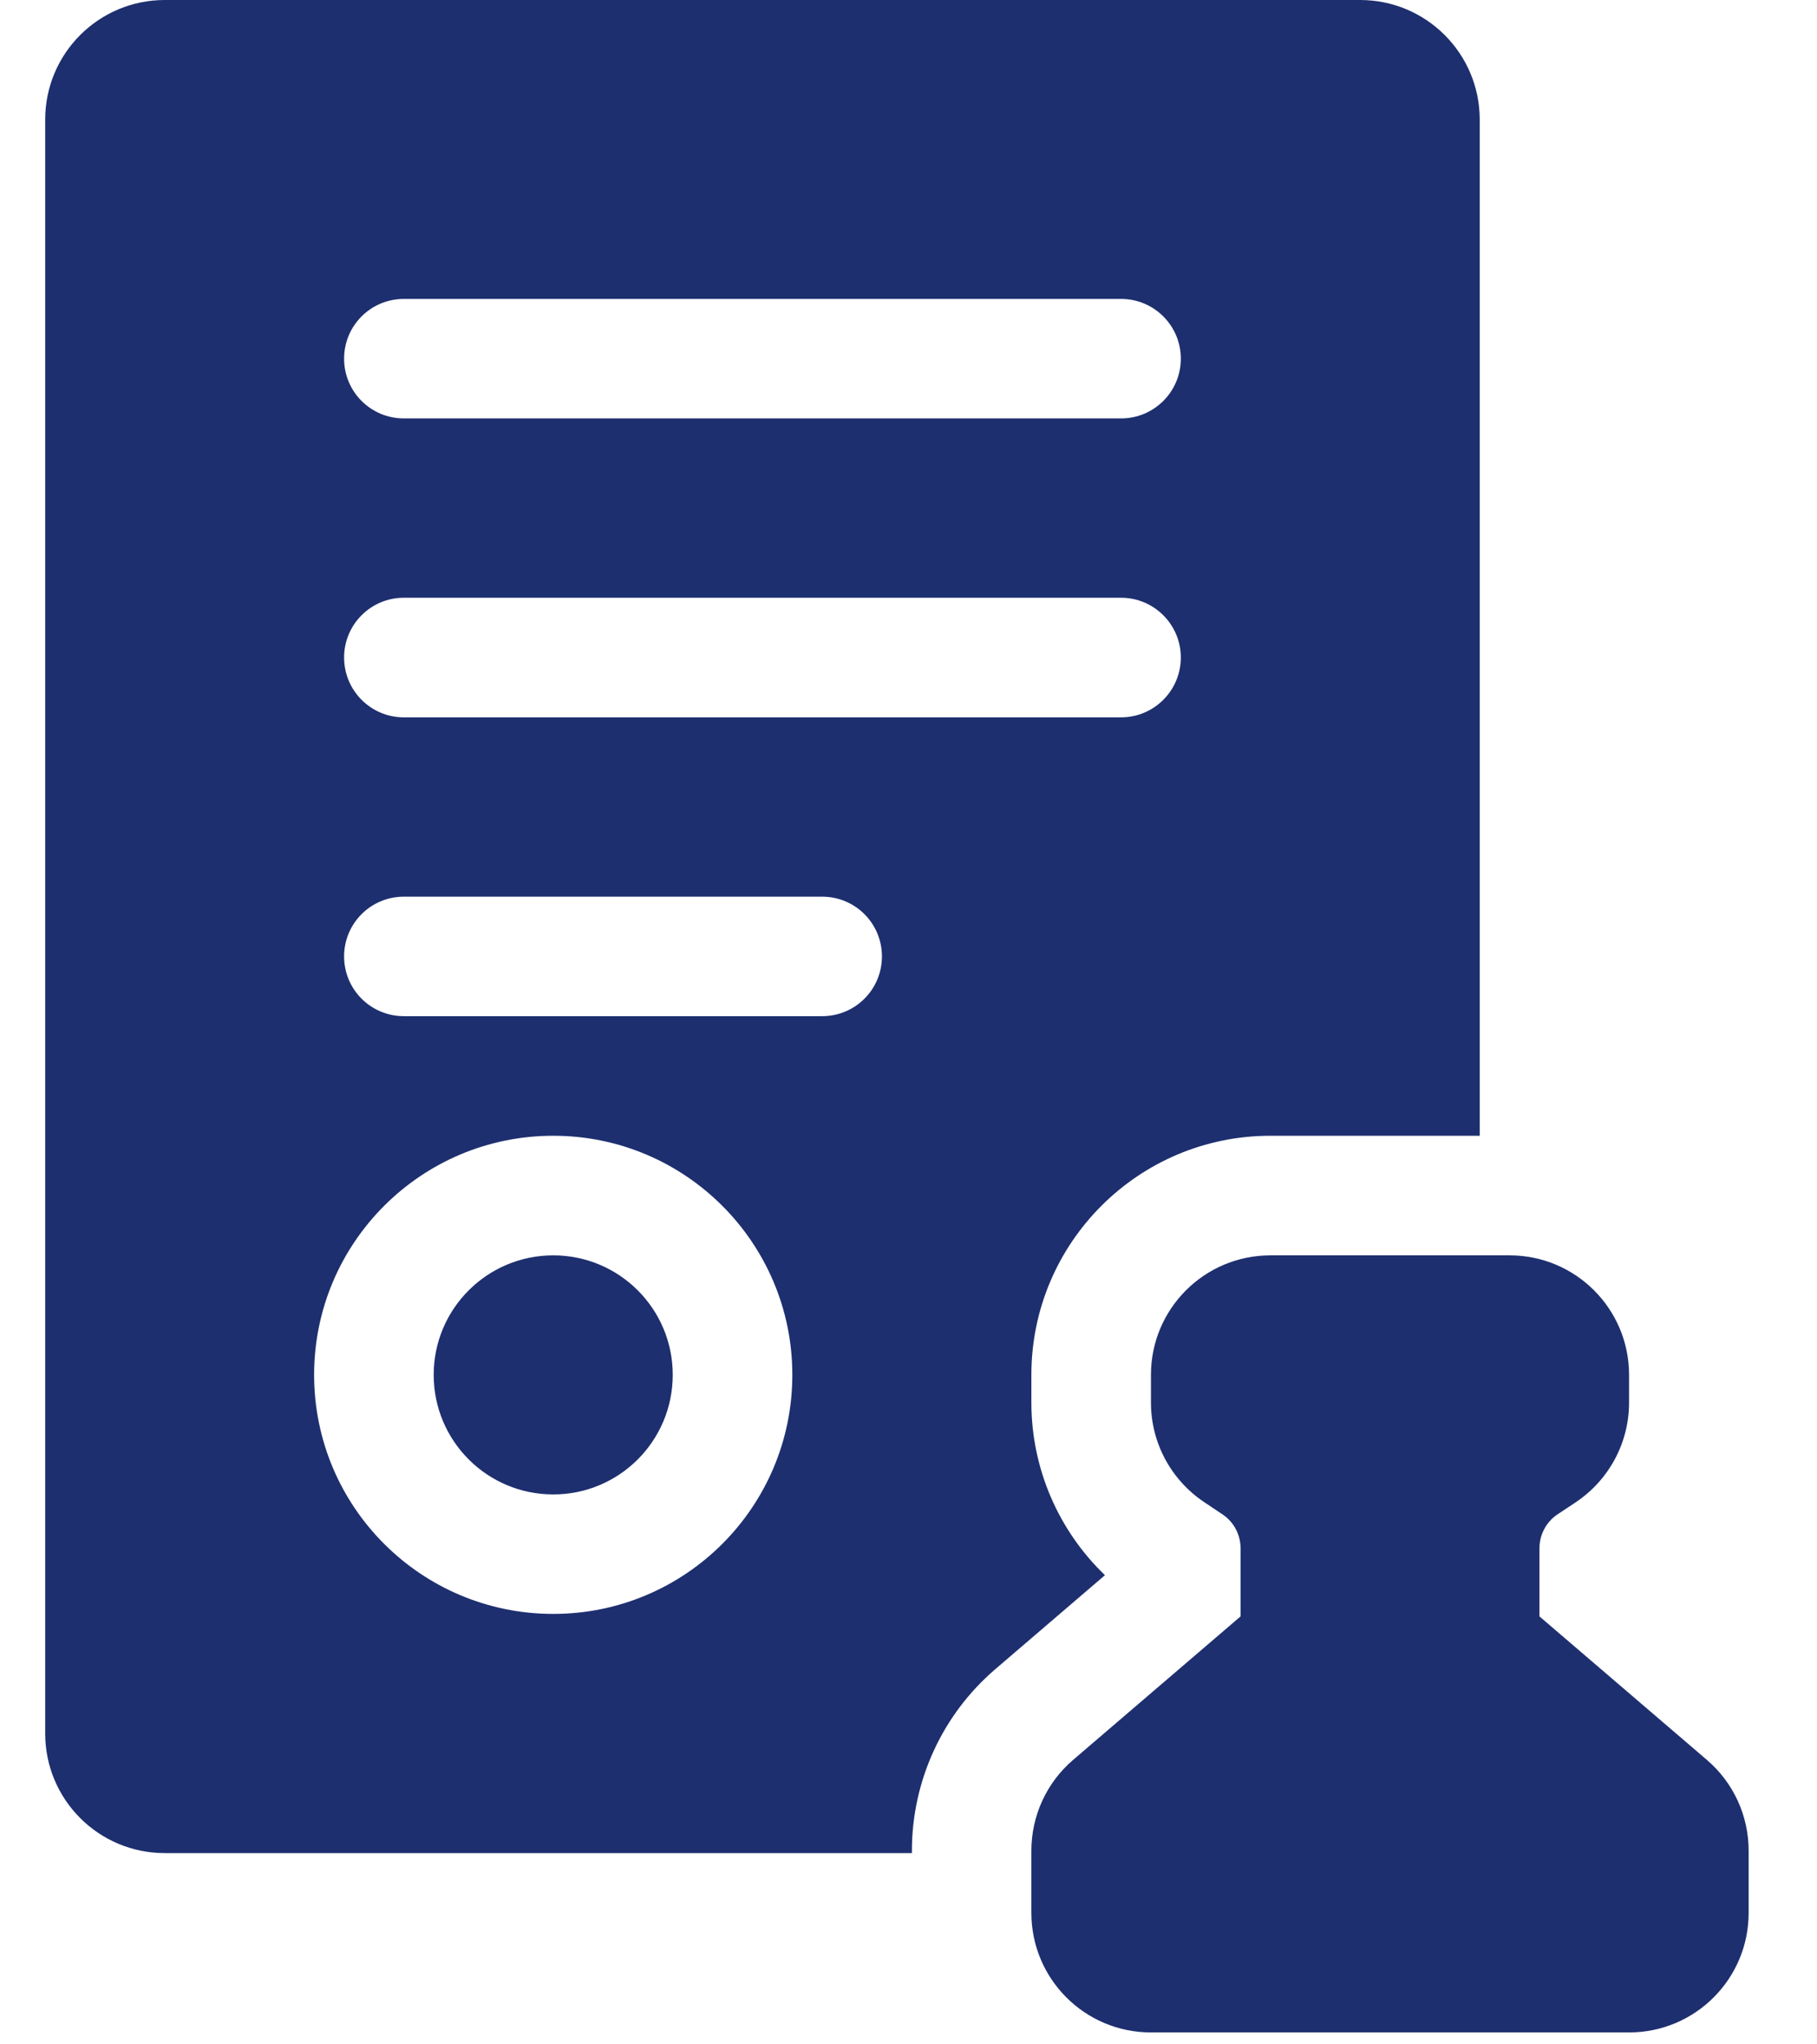 <svg width="16" height="18" viewBox="0 0 16 18" fill="none" xmlns="http://www.w3.org/2000/svg">
<path d="M13.03 10H11.187C10.025 10 9.082 10.943 9.082 12.105V12.35C9.082 12.928 9.32 13.476 9.73 13.869L8.765 14.696C8.298 15.096 8.03 15.68 8.03 16.295V16.316H1.451C0.869 16.316 0.398 15.845 0.398 15.263V1.053C0.398 0.471 0.869 0 1.451 0H11.977C12.558 0 13.03 0.471 13.03 1.053V10ZM3.556 3.684H9.872C10.162 3.684 10.398 3.449 10.398 3.158C10.398 2.867 10.162 2.632 9.872 2.632H3.556C3.265 2.632 3.03 2.867 3.03 3.158C3.03 3.449 3.265 3.684 3.556 3.684ZM3.556 6.316H9.872C10.162 6.316 10.398 6.08 10.398 5.789C10.398 5.499 10.162 5.263 9.872 5.263H3.556C3.265 5.263 3.03 5.499 3.03 5.789C3.03 6.08 3.265 6.316 3.556 6.316ZM3.556 8.947H7.24C7.531 8.947 7.766 8.712 7.766 8.421C7.766 8.13 7.531 7.895 7.24 7.895H3.556C3.265 7.895 3.03 8.13 3.03 8.421C3.03 8.712 3.265 8.947 3.556 8.947ZM4.872 14.21C6.034 14.21 6.977 13.268 6.977 12.105C6.977 10.943 6.034 10 4.872 10C3.709 10 2.766 10.943 2.766 12.105C2.766 13.268 3.709 14.21 4.872 14.21ZM4.872 13.158C4.29 13.158 3.819 12.687 3.819 12.105C3.819 11.524 4.29 11.053 4.872 11.053C5.453 11.053 5.924 11.524 5.924 12.105C5.924 12.687 5.453 13.158 4.872 13.158ZM10.924 13.632C10.924 13.512 10.864 13.399 10.764 13.333L10.604 13.226C10.311 13.03 10.135 12.702 10.135 12.35V12.105C10.135 11.524 10.606 11.053 11.187 11.053H13.293C13.874 11.053 14.345 11.524 14.345 12.105V12.35C14.345 12.702 14.169 13.03 13.877 13.226L13.716 13.333C13.616 13.399 13.556 13.512 13.556 13.632V14.232L15.03 15.495C15.264 15.695 15.398 15.987 15.398 16.295V16.842C15.398 17.424 14.927 17.895 14.345 17.895H10.135C9.553 17.895 9.082 17.424 9.082 16.842V16.295C9.082 15.987 9.216 15.695 9.45 15.495L10.924 14.232V13.632Z" fill="#1D2F6F"/>
</svg>

